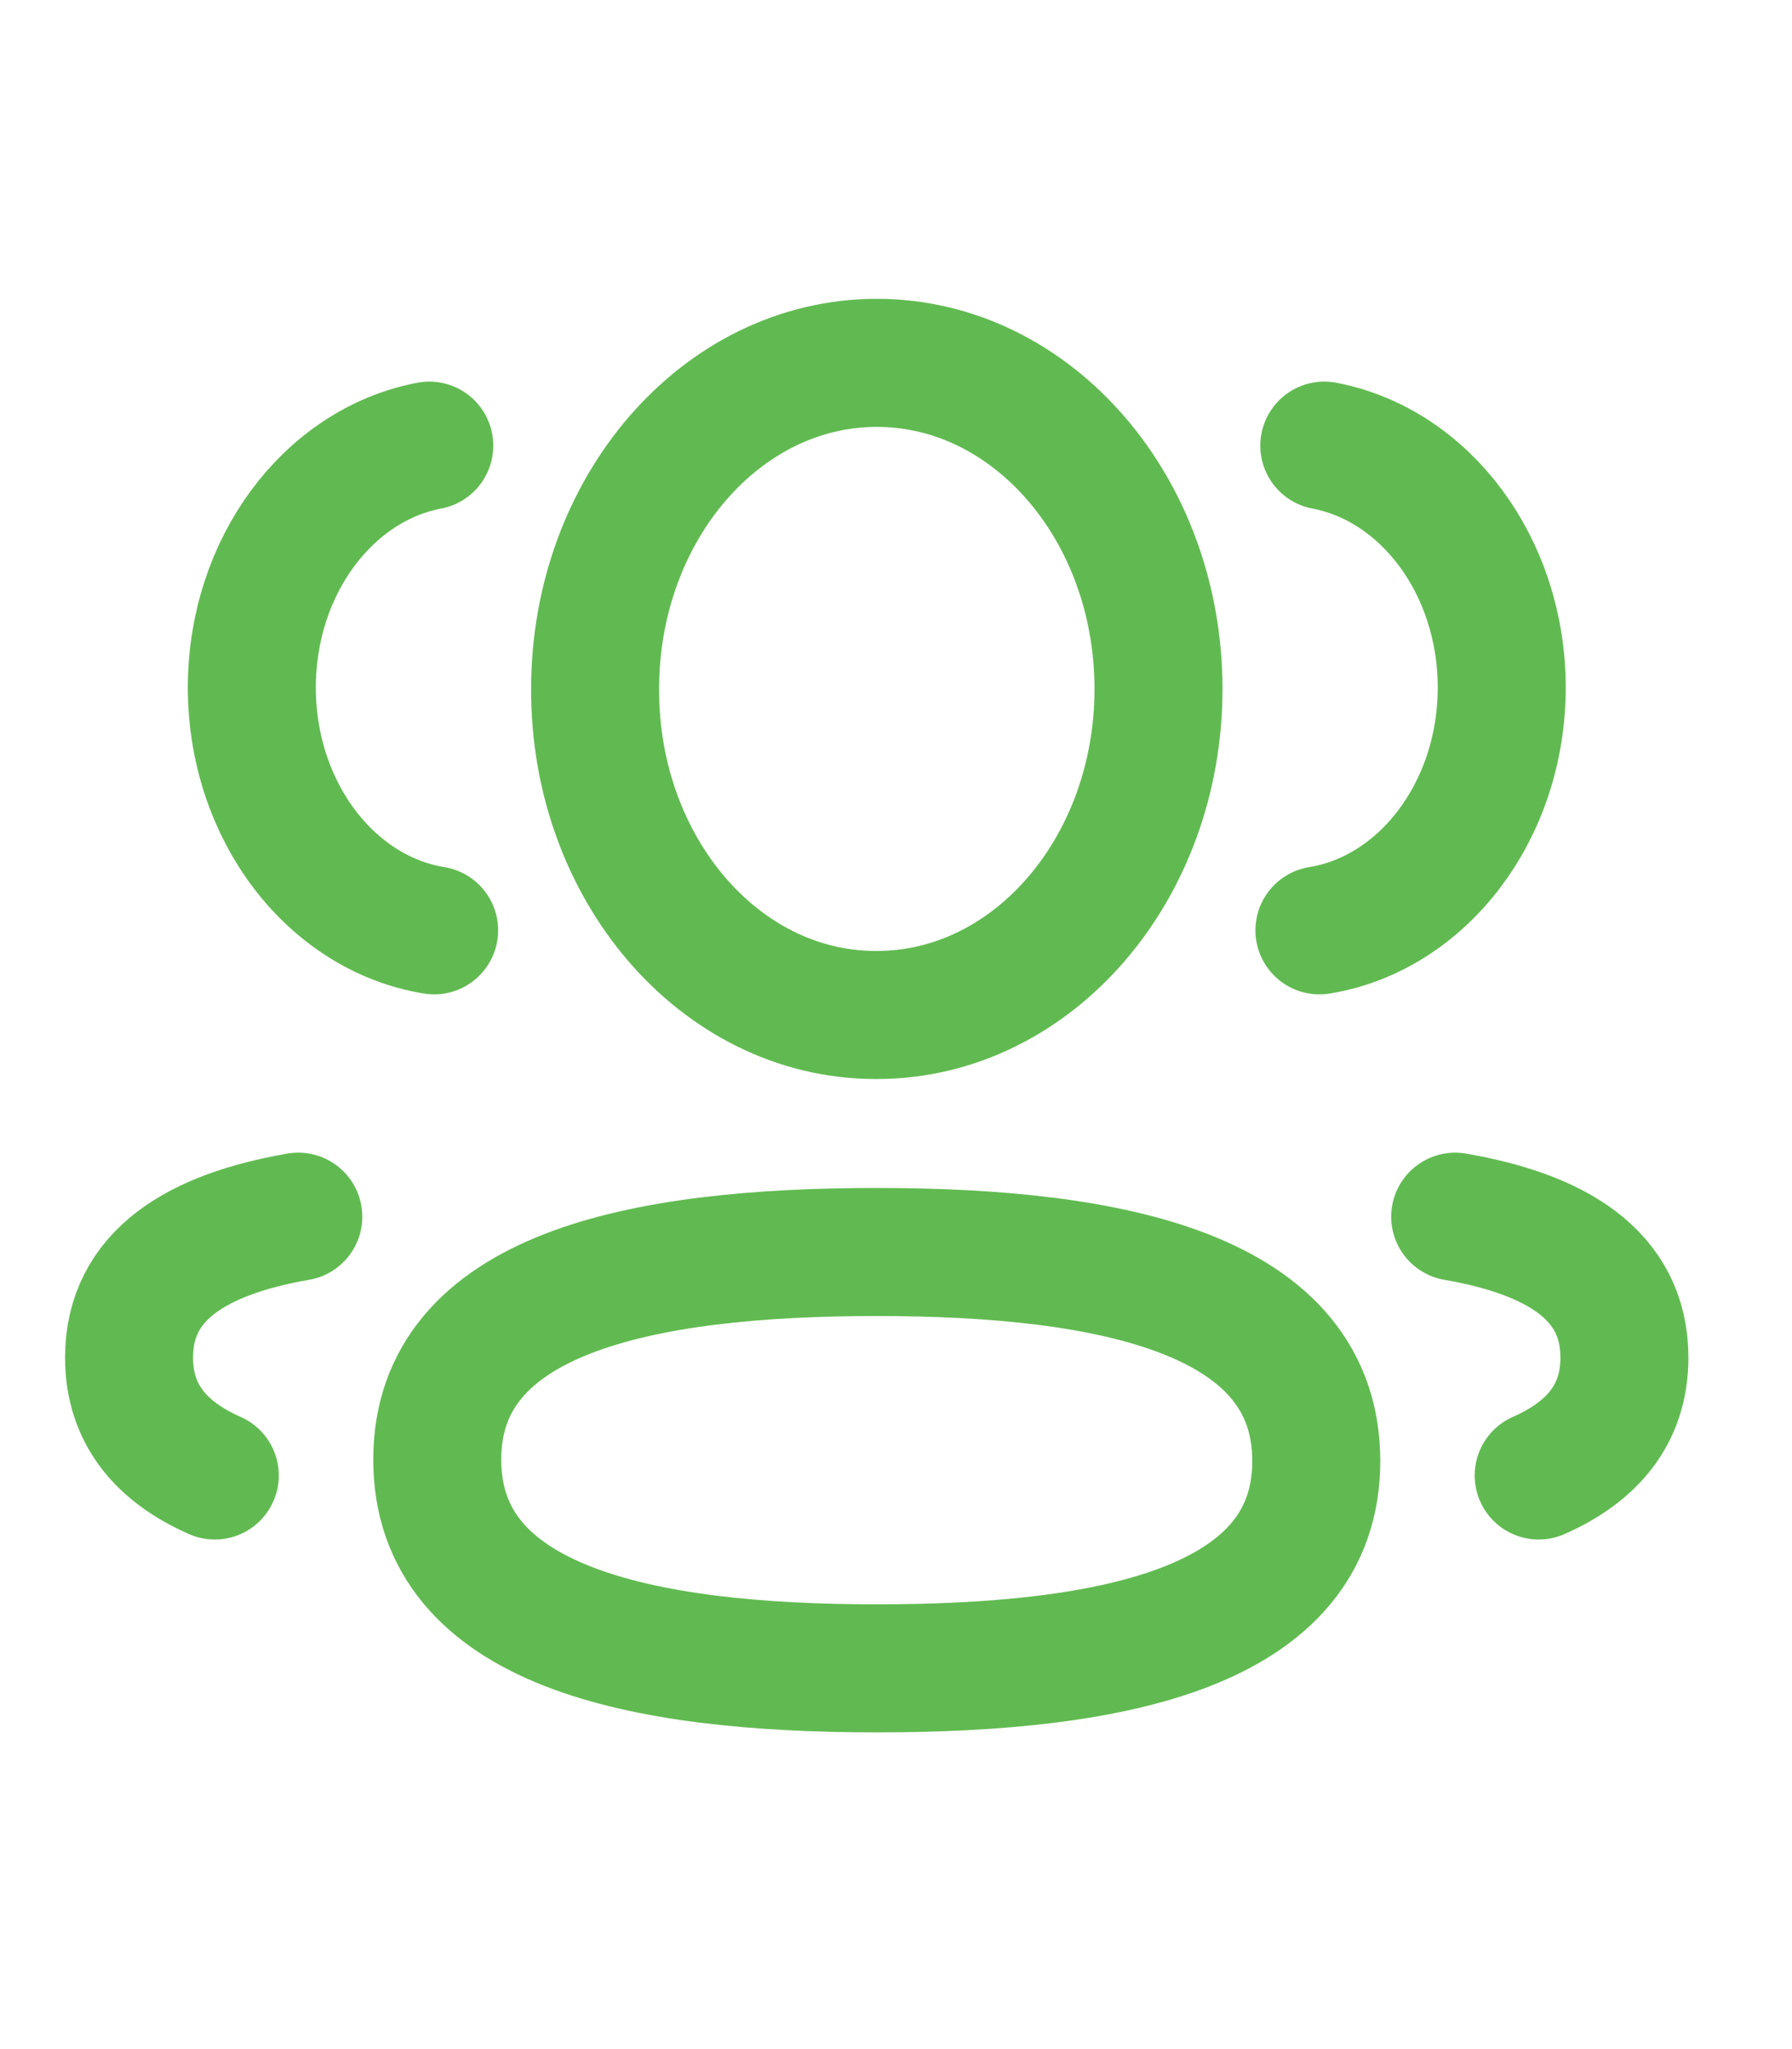 <svg width="42" height="48" viewBox="0 0 42 48" fill="none" xmlns="http://www.w3.org/2000/svg">
<path d="M30.924 21.793C33.336 21.401 35.192 19.009 35.197 16.111C35.197 13.255 33.398 10.887 31.038 10.439" stroke="#61BA51" stroke-width="3" stroke-linecap="round" stroke-linejoin="round"/>
<path d="M34.106 28.501C36.442 28.905 38.072 29.851 38.072 31.801C38.072 33.143 37.305 34.015 36.063 34.563" stroke="#61BA51" stroke-width="3" stroke-linecap="round" stroke-linejoin="round"/>
<path fill-rule="evenodd" clip-rule="evenodd" d="M20.549 29.328C14.993 29.328 10.248 30.302 10.248 34.191C10.248 38.08 14.964 39.081 20.549 39.081C26.106 39.081 30.85 38.117 30.85 34.225C30.85 30.334 26.135 29.328 20.549 29.328Z" stroke="#61BA51" stroke-width="3" stroke-linecap="round" stroke-linejoin="round"/>
<path fill-rule="evenodd" clip-rule="evenodd" d="M20.55 23.776C24.196 23.776 27.152 20.358 27.152 16.138C27.152 11.92 24.196 8.5 20.55 8.5C16.904 8.5 13.948 11.92 13.948 16.138C13.934 20.342 16.868 23.762 20.502 23.776H20.55Z" stroke="#61BA51" stroke-width="3" stroke-linecap="round" stroke-linejoin="round"/>
<path d="M10.175 21.793C7.762 21.401 5.907 19.009 5.902 16.111C5.902 13.255 7.702 10.887 10.061 10.439" stroke="#61BA51" stroke-width="3" stroke-linecap="round" stroke-linejoin="round"/>
<path d="M6.991 28.501C4.656 28.905 3.025 29.851 3.025 31.801C3.025 33.143 3.793 34.015 5.034 34.563" stroke="#61BA51" stroke-width="3" stroke-linecap="round" stroke-linejoin="round"/>
</svg>
